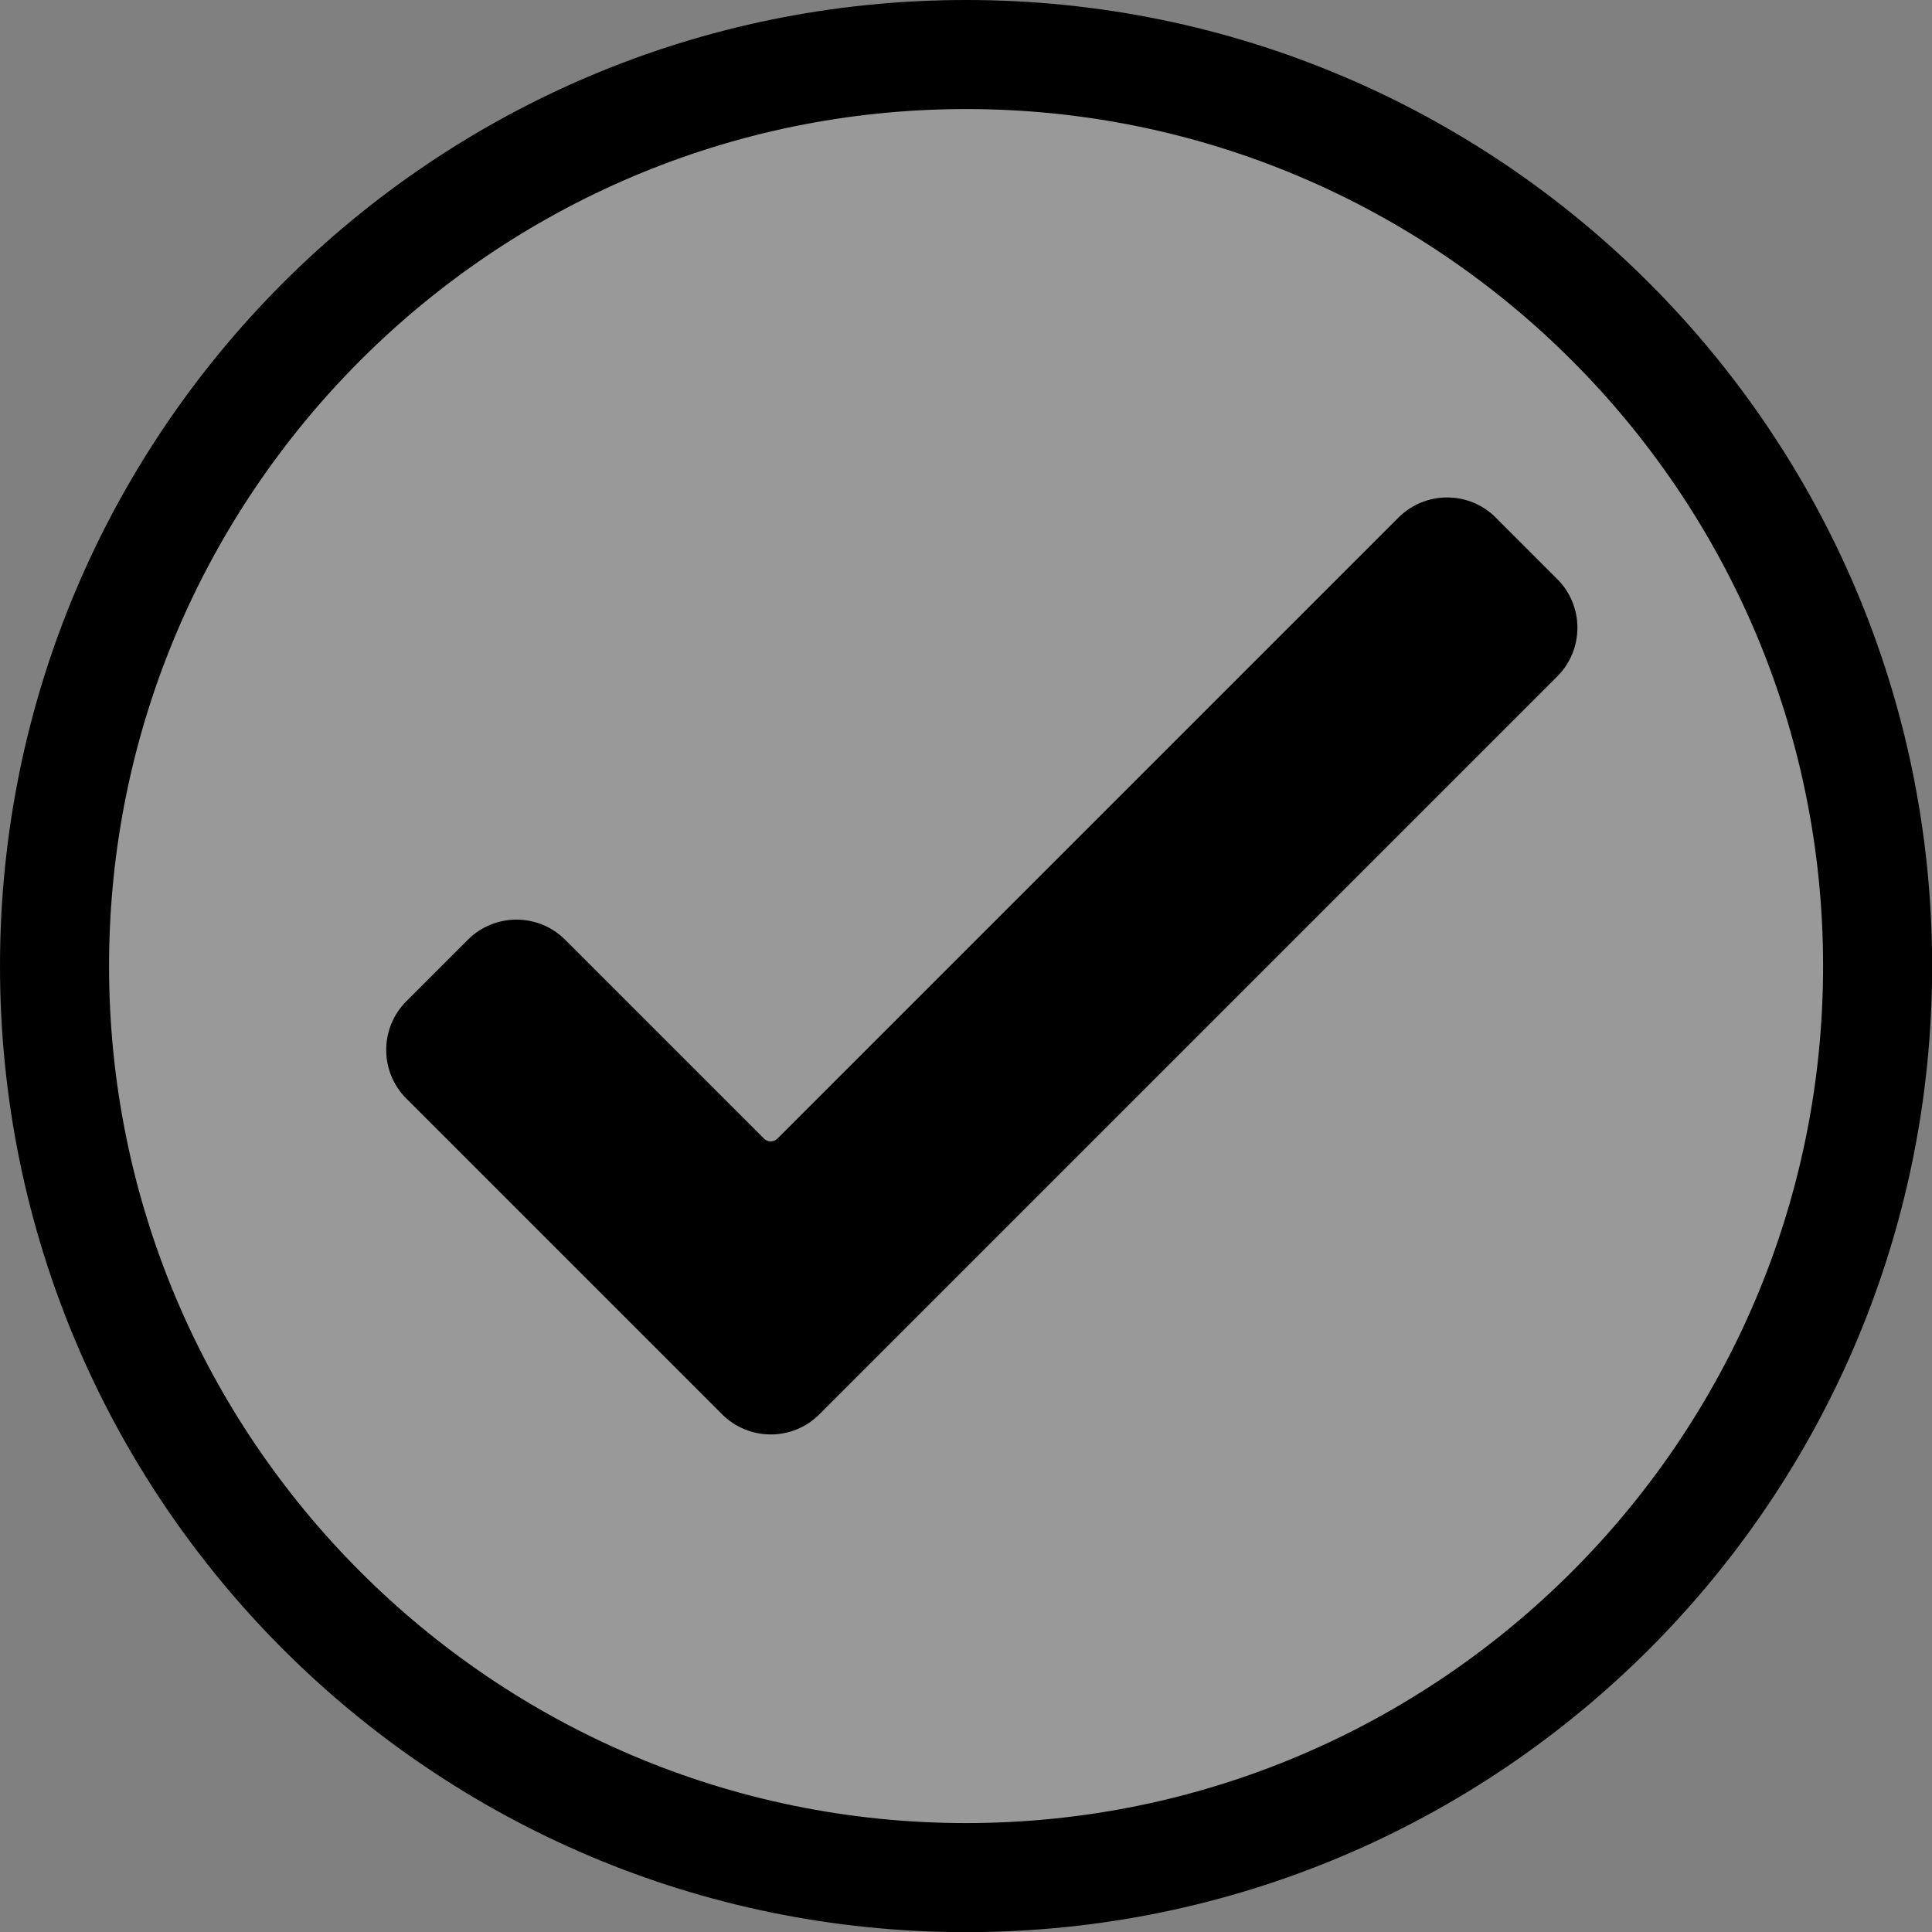 <?xml version="1.0" encoding="UTF-8"?>
<svg id="Ebene_1" data-name="Ebene 1" xmlns="http://www.w3.org/2000/svg" viewBox="0 0 141.73 141.73">
  <rect x="0" y="0" width="141.73" height="141.73" fill="#808080" stroke="none"/>
  <circle cx="70.87" cy="70.87" r="68.03" style="fill: #fff; opacity: .2; stroke-width: 0px;"/>
  <path d="m70.87,8c34.66,0,62.87,28.2,62.87,62.87s-28.2,62.87-62.87,62.87S8,105.53,8,70.87,36.2,8,70.87,8M70.87,0C31.73,0,0,31.73,0,70.87s31.73,70.87,70.87,70.87,70.87-31.73,70.87-70.87S110,0,70.87,0h0Z" style="stroke-width: 0px;"/>
  <path d="m114.24,42.48l-4.51-4.51c-1.97-1.97-5.17-1.97-7.14,0l-45.55,45.55c-.17.17-.37.21-.5.21s-.33-.04-.5-.21l-14.58-14.58c-1.97-1.97-5.17-1.97-7.14,0l-4.51,4.51c-1.97,1.97-1.97,5.17,0,7.14l23.16,23.16c.98.98,2.28,1.48,3.57,1.48s2.59-.49,3.57-1.48l54.13-54.13c1.97-1.97,1.97-5.17,0-7.14Z" style="stroke-width: 0px;"/>
</svg>